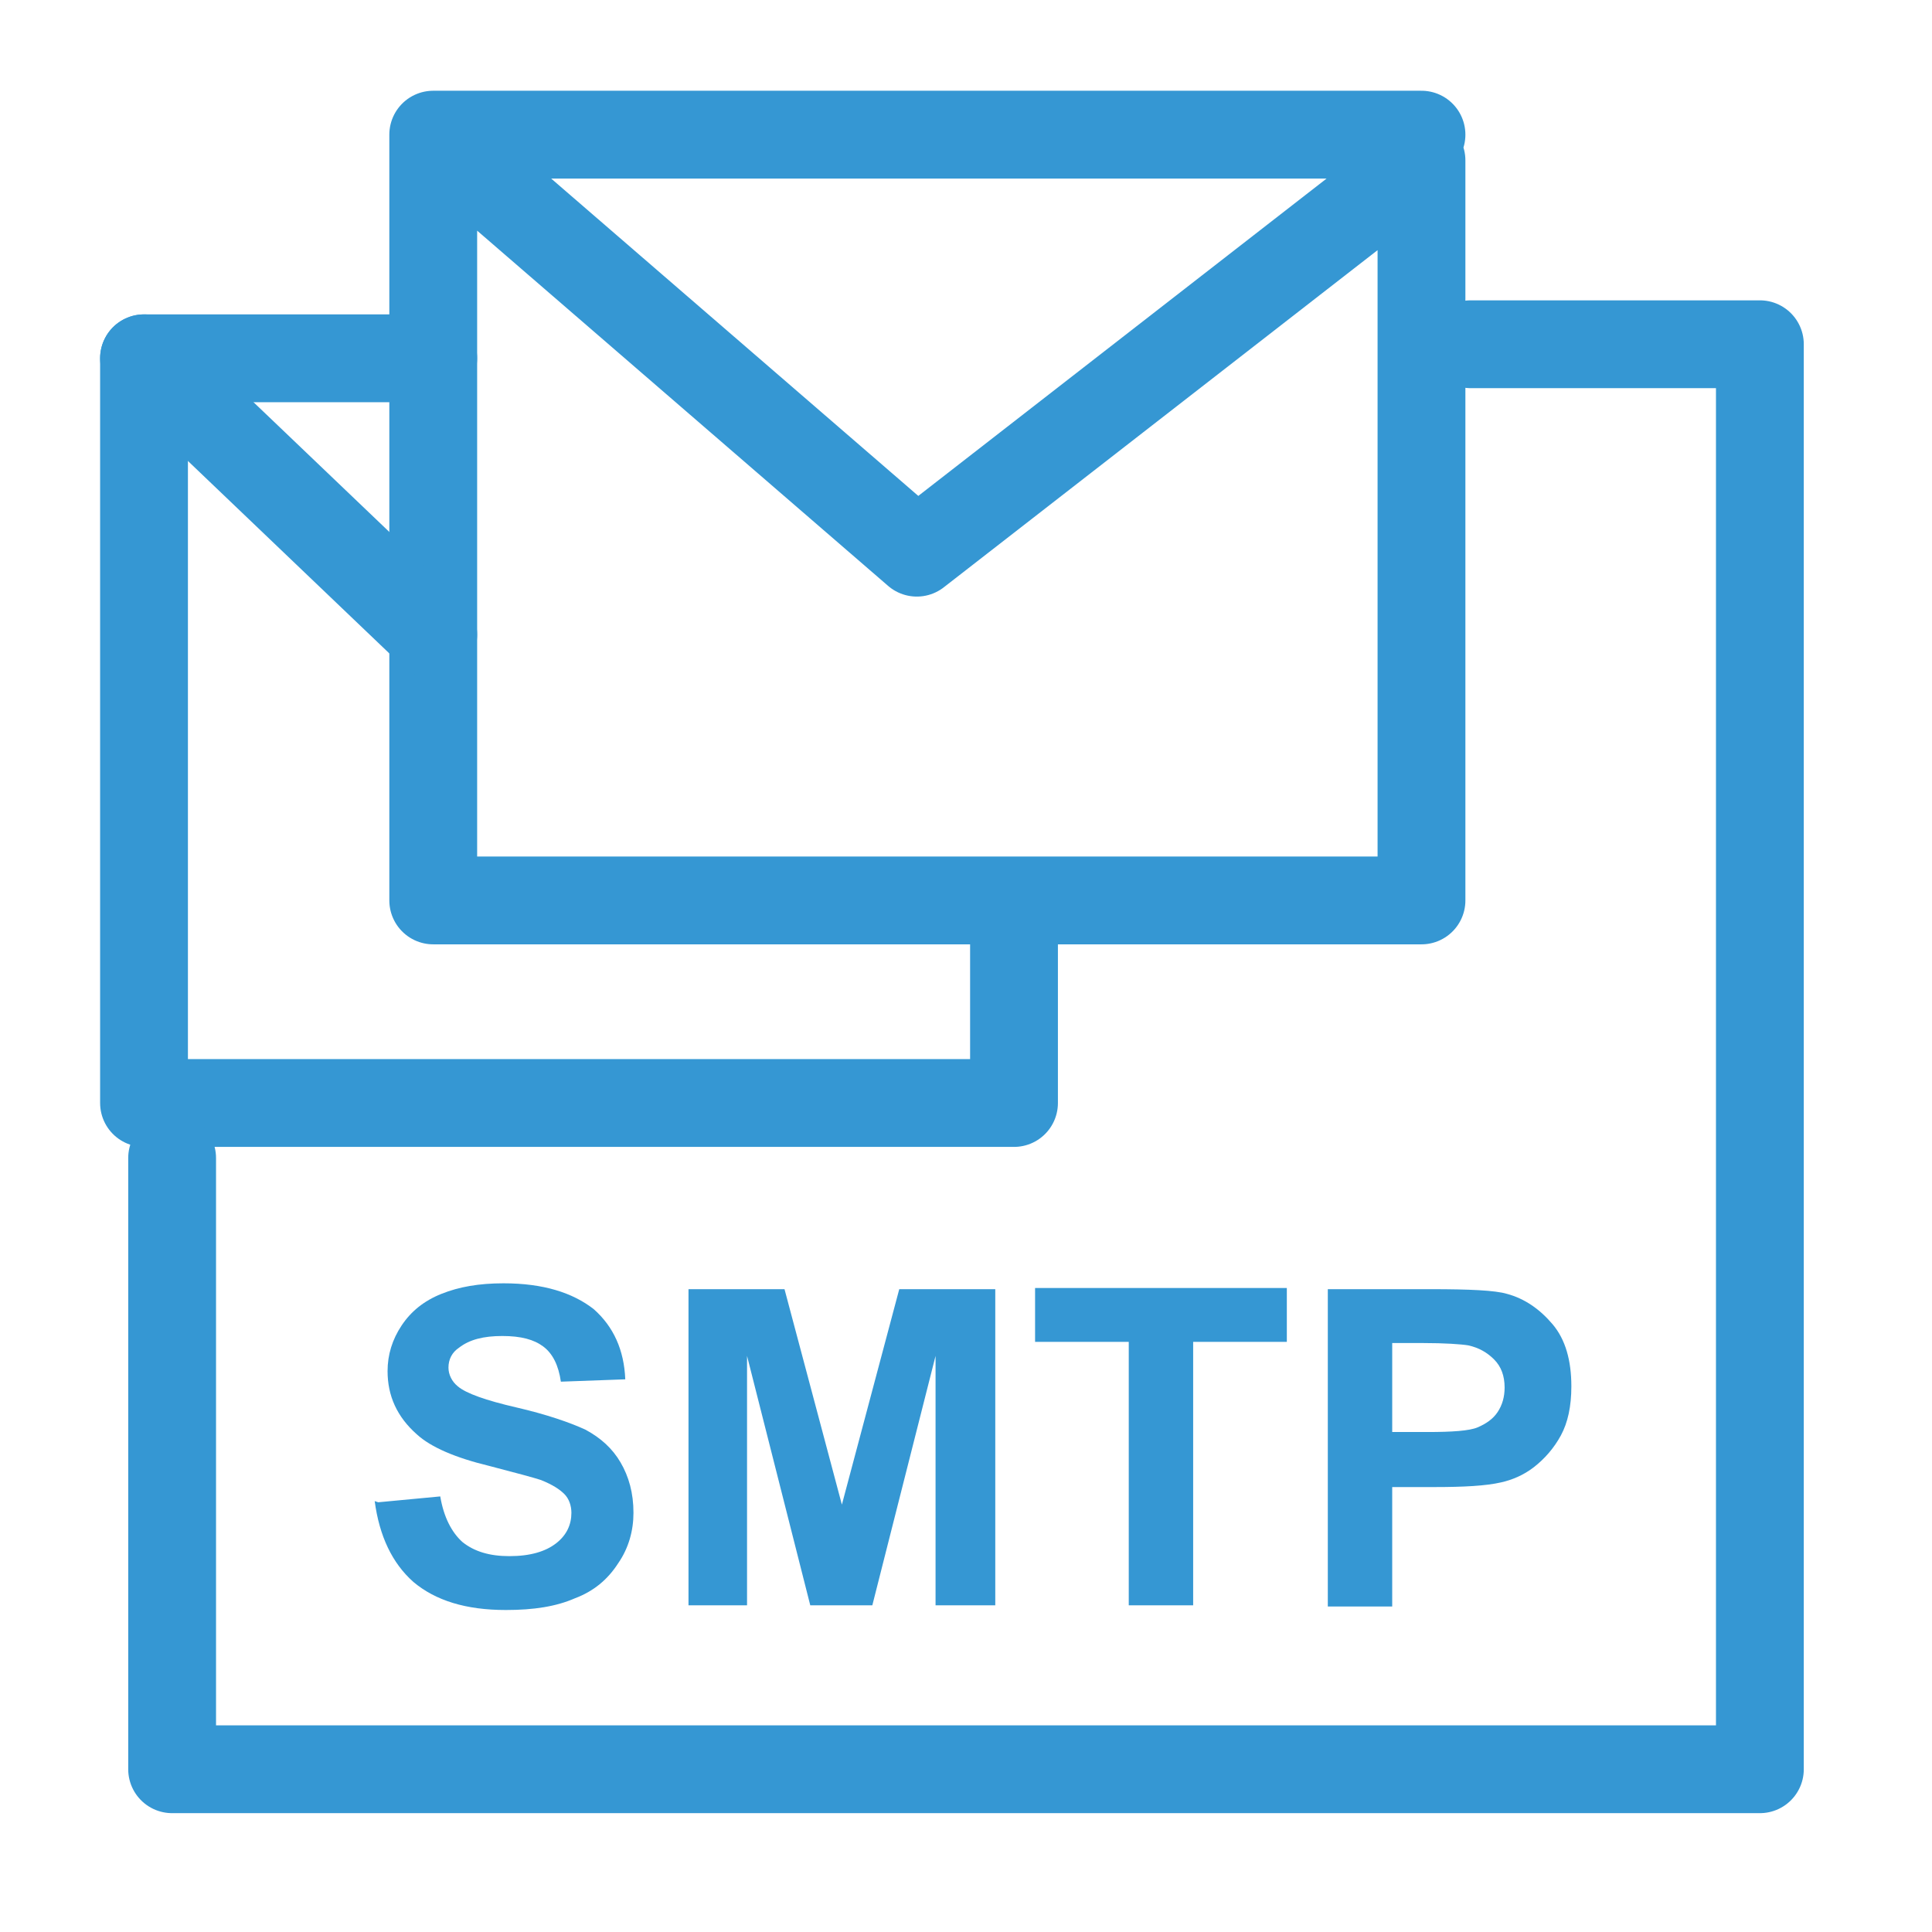 <?xml version="1.0" encoding="UTF-8"?><svg id="Layer_3" xmlns="http://www.w3.org/2000/svg" viewBox="0 0 16.5 16.5"><defs><style>.cls-1{fill:#3597d3;}.cls-2{fill:none;stroke:#3597d3;stroke-linecap:round;stroke-linejoin:round;stroke-width:.75px;}</style></defs><polyline class="cls-2" points="3.7 1.15 7.83 4.72 12.14 1.37 12.14 7.69 10.94 7.69 3.7 7.69 3.7 1.15 12.14 1.15"/><polyline class="cls-2" points="3.7 3.06 1.23 3.06 1.23 9.42 8.66 9.42 8.66 7.71"/><line class="cls-2" x1="3.7" y1="5.42" x2="1.23" y2="3.06"/><polyline class="cls-2" points="1.47 9.89 1.47 15.11 15.03 15.11 15.03 2.94 12.56 2.94"/><path class="cls-1" d="M3.23,12.83l.53-.05c.03.18.1.31.19.39.1.08.23.12.4.12.18,0,.31-.04.4-.11.09-.07.13-.16.13-.26,0-.06-.02-.12-.06-.16s-.1-.08-.2-.12c-.06-.02-.21-.06-.44-.12-.29-.07-.5-.16-.62-.27-.17-.15-.25-.33-.25-.54,0-.14.04-.27.12-.39.08-.12.19-.21.34-.27.15-.06.32-.09.53-.09.34,0,.59.08.77.22.17.15.26.35.27.6l-.55.02c-.02-.14-.07-.24-.15-.3-.08-.06-.19-.09-.35-.09s-.28.03-.37.1c-.06.04-.09.1-.09.17,0,.06.03.12.08.16.07.06.24.12.5.18s.46.13.59.19c.13.07.23.16.3.28.07.12.11.26.11.43,0,.15-.04.3-.13.43-.09.14-.21.24-.37.3-.16.07-.35.1-.59.1-.34,0-.6-.08-.79-.24-.18-.16-.29-.39-.33-.69Z"/><path class="cls-1" d="M5.88,13.71v-2.7h.82l.49,1.84.49-1.84h.82v2.7h-.51v-2.13l-.54,2.13h-.53l-.54-2.13v2.13h-.51Z"/><path class="cls-1" d="M9.64,13.71v-2.25h-.8v-.46h2.15v.46h-.8v2.25h-.55Z"/><path class="cls-1" d="M11.34,13.71v-2.7h.88c.33,0,.55.01.65.04.15.04.28.13.39.26s.16.31.16.53c0,.17-.03.31-.09.42s-.14.2-.23.27-.19.11-.28.13c-.13.03-.32.04-.57.04h-.36v1.02h-.55ZM11.89,11.46v.77h.3c.21,0,.36-.01.43-.04.07-.03.13-.07.17-.13.04-.06.06-.13.06-.21,0-.1-.03-.18-.09-.24-.06-.06-.13-.1-.22-.12-.06-.01-.2-.02-.39-.02h-.26Z"/></svg>